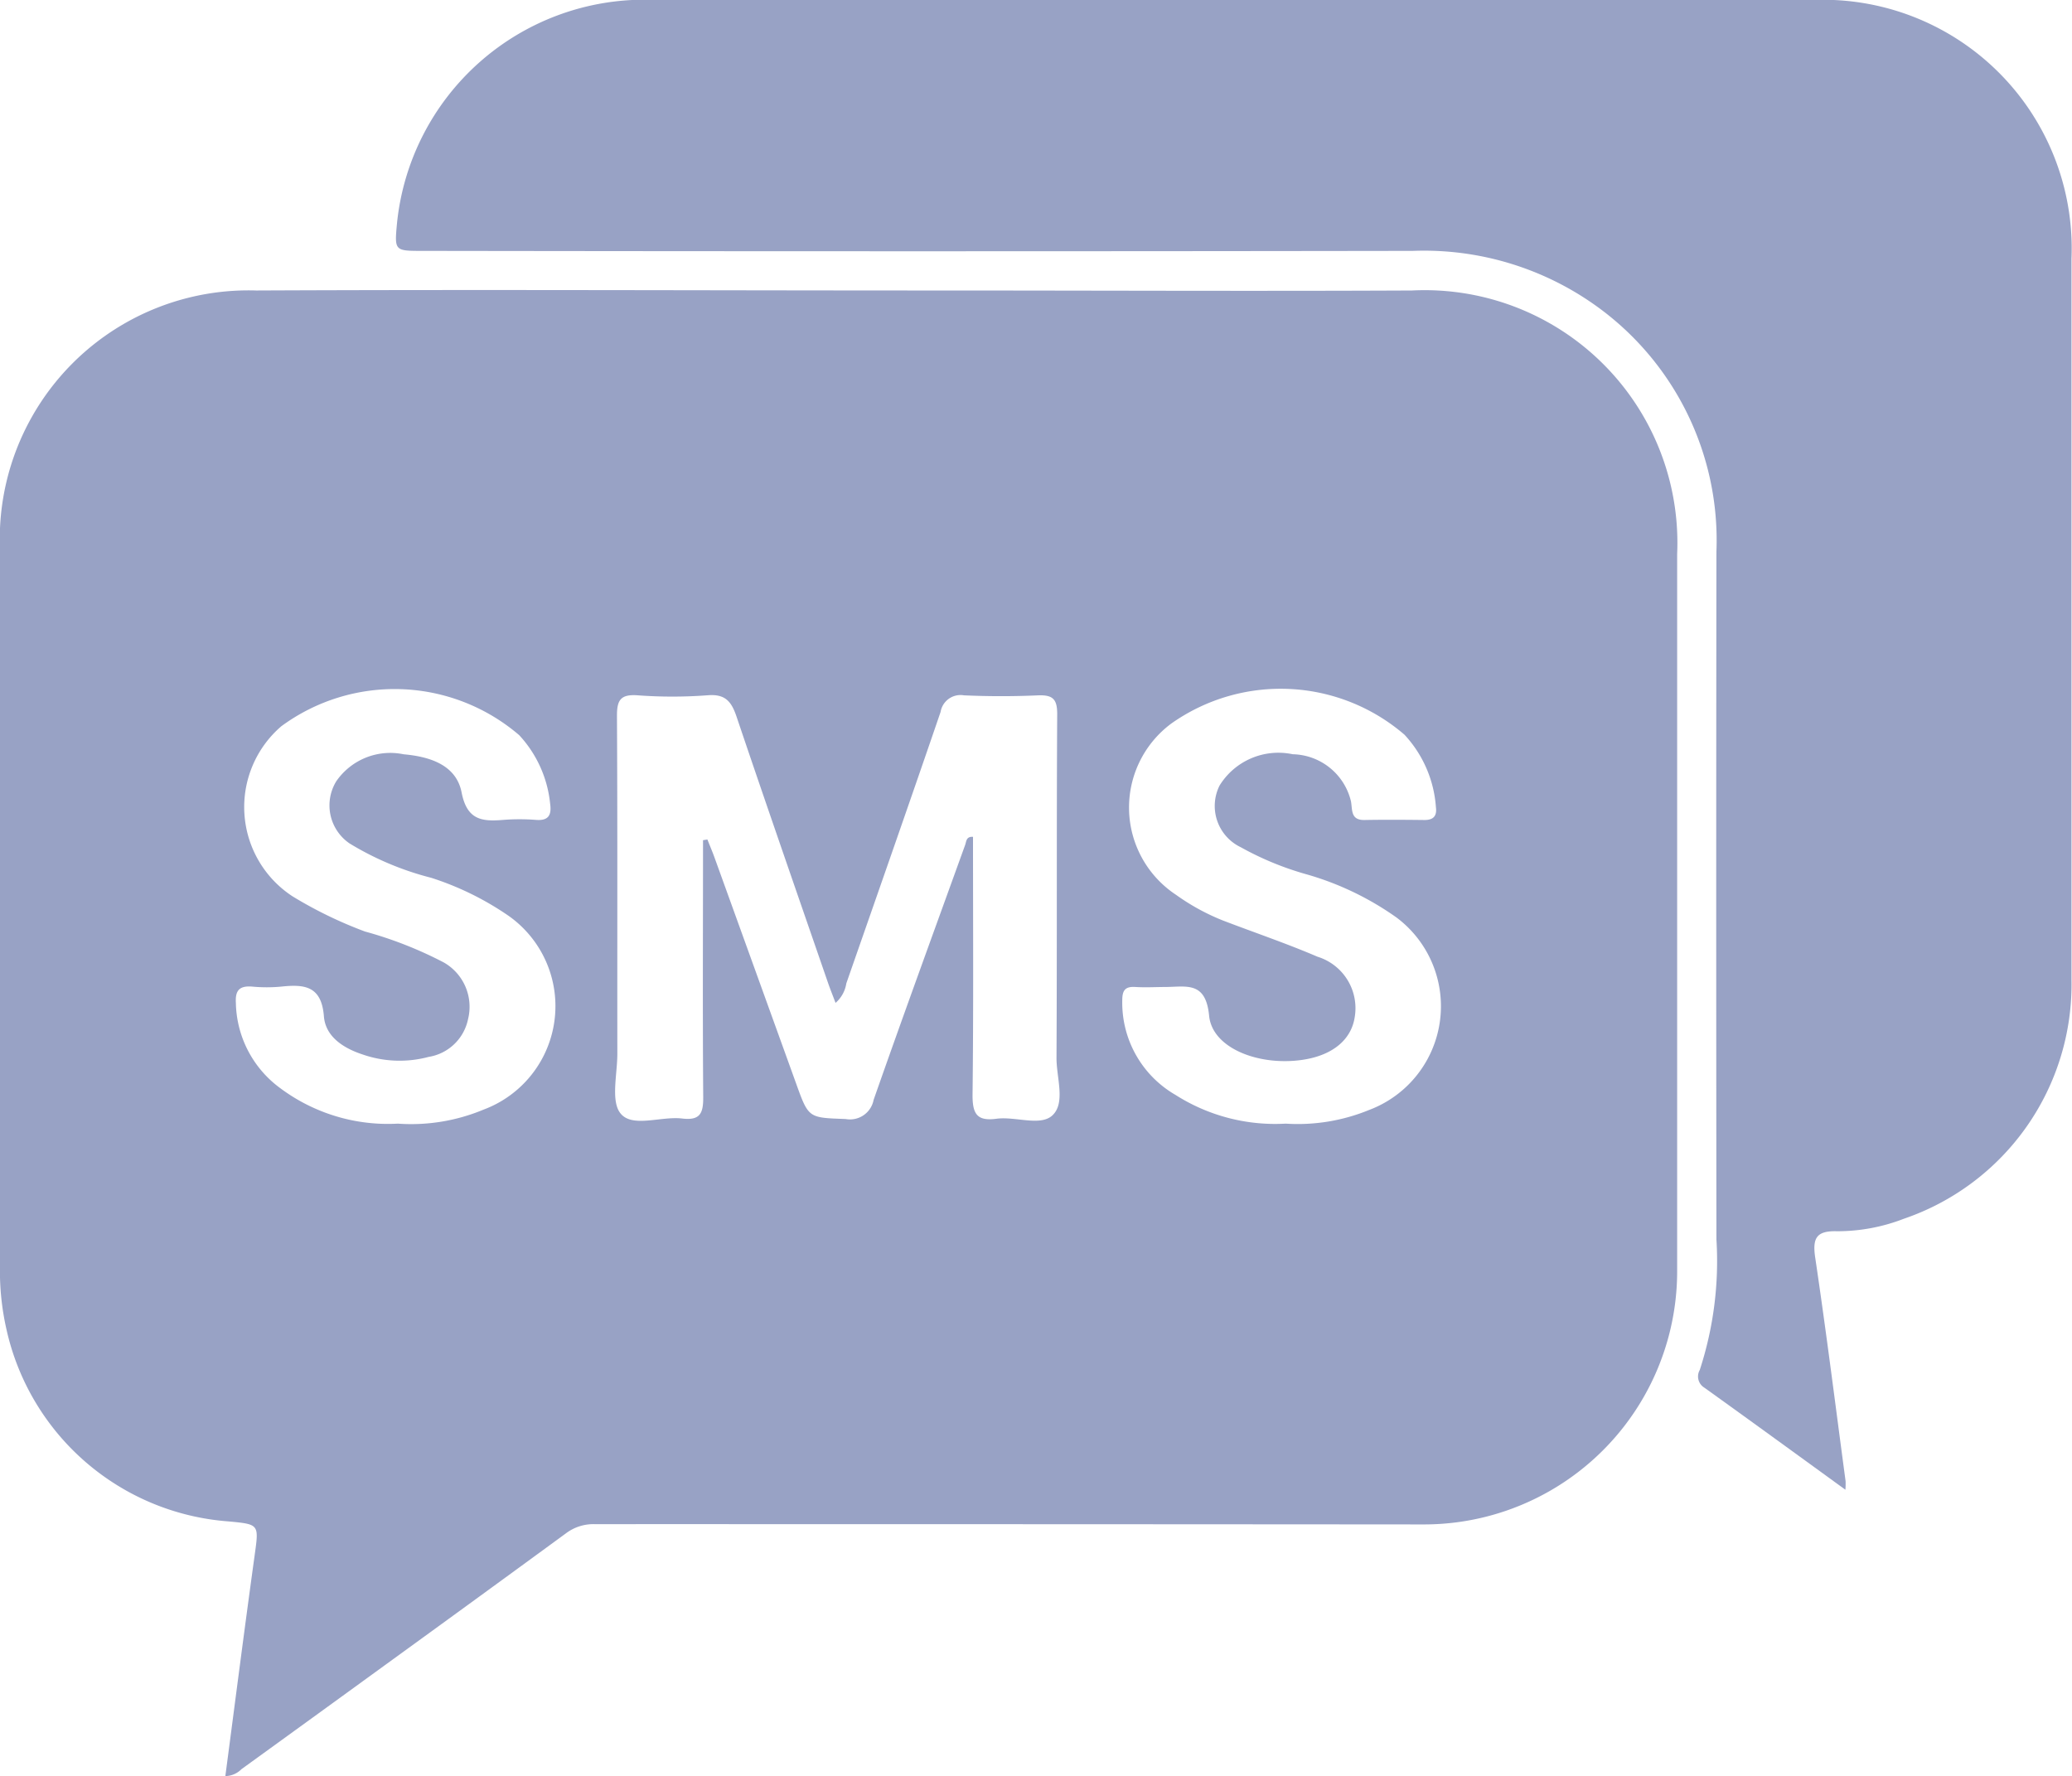 <svg id="Group_876" data-name="Group 876" xmlns="http://www.w3.org/2000/svg" width="44.421" height="38.08" viewBox="0 0 44.421 38.08">
  <path id="Path_1603" data-name="Path 1603" d="M273.84,435.359c.211-1.6.411-3.163.627-4.725.093-.675.107-.673-.562-.736a5.276,5.276,0,0,1-4.758-4.12,5.634,5.634,0,0,1-.139-1.318q0-7.705,0-15.41a5.334,5.334,0,0,1,5.494-5.543c4.856-.022,9.711,0,14.566,0,3.4,0,6.809.016,10.213,0a5.418,5.418,0,0,1,5.684,5.649q0,7.683,0,15.365a5.428,5.428,0,0,1-5.452,5.442q-8.882-.007-17.763-.006a.975.975,0,0,0-.612.2q-1.934,1.415-3.875,2.822-1.537,1.117-3.077,2.231A.5.5,0,0,1,273.84,435.359Zm10.241-20.066.094-.015c.052.133.109.264.157.4q.874,2.418,1.746,4.835c.268.745.265.728,1.06.758a.515.515,0,0,0,.6-.41c.64-1.827,1.305-3.645,1.962-5.465.028-.077.021-.186.169-.175,0,1.849.012,3.7-.01,5.544,0,.409.106.554.514.5s.944.169,1.2-.074c.284-.267.083-.812.086-1.234.013-2.457,0-4.914.015-7.37,0-.314-.09-.409-.4-.4-.532.024-1.066.024-1.6,0a.433.433,0,0,0-.5.356c-.665,1.943-1.345,3.881-2.021,5.82a.689.689,0,0,1-.231.418c-.059-.157-.108-.279-.151-.4-.66-1.913-1.326-3.825-1.973-5.742-.11-.324-.244-.485-.62-.453a10.122,10.122,0,0,1-1.508,0c-.366-.024-.436.113-.434.45.013,2.412.005,4.825.008,7.237,0,.442-.148,1.029.076,1.287.257.3.863.047,1.312.1.391.047.457-.113.453-.471C284.071,418.961,284.081,417.127,284.081,415.293Zm-6.542,6.077a4.025,4.025,0,0,0,1.835-.3,2.368,2.368,0,0,0,.542-4.153,6.315,6.315,0,0,0-1.663-.818,6.408,6.408,0,0,1-1.749-.736.988.988,0,0,1-.284-1.336,1.406,1.406,0,0,1,1.442-.576c.559.049,1.128.227,1.243.817s.431.628.889.59a4.468,4.468,0,0,1,.709,0c.276.021.333-.116.3-.349a2.53,2.53,0,0,0-.663-1.468,4.1,4.1,0,0,0-5.1-.191,2.285,2.285,0,0,0,.243,3.648,9.006,9.006,0,0,0,1.551.753,8.478,8.478,0,0,1,1.687.662,1.093,1.093,0,0,1,.522,1.218,1.029,1.029,0,0,1-.845.808,2.411,2.411,0,0,1-1.4-.047c-.413-.133-.81-.378-.845-.823-.051-.656-.421-.689-.915-.637a3.287,3.287,0,0,1-.62,0c-.269-.022-.37.074-.352.352a2.317,2.317,0,0,0,.948,1.823A3.858,3.858,0,0,0,277.539,421.37Zm19.033,0a4.031,4.031,0,0,0,1.786-.292,2.376,2.376,0,0,0,.591-4.127,6.329,6.329,0,0,0-1.907-.92,6.513,6.513,0,0,1-1.432-.587.98.98,0,0,1-.455-1.323,1.482,1.482,0,0,1,1.568-.671,1.312,1.312,0,0,1,1.249,1.01c.034.179-.013.405.29.4.429-.008.858-.005,1.287,0,.2,0,.268-.095.244-.276a2.543,2.543,0,0,0-.673-1.552,4.064,4.064,0,0,0-5-.24,2.242,2.242,0,0,0,.1,3.671,4.706,4.706,0,0,0,1.008.552c.676.259,1.362.491,2.026.776a1.154,1.154,0,0,1,.8,1.285c-.071.5-.485.84-1.149.93-.928.126-1.907-.259-1.974-.948-.07-.733-.47-.625-.915-.618-.222,0-.444.014-.666,0s-.281.075-.281.286a2.283,2.283,0,0,0,1.141,2.028A3.978,3.978,0,0,0,296.572,421.37Z" transform="translate(-269.009 -397.279)" fill="#98a2c5"/>
  <path id="Path_1604" data-name="Path 1604" d="M311.166,427.32c-1.039-.754-2.028-1.474-3.022-2.187a.281.281,0,0,1-.1-.381,7.517,7.517,0,0,0,.357-2.8q-.009-7.372,0-14.745a6.181,6.181,0,0,0-2.588-5.275,6.338,6.338,0,0,0-3.92-1.173q-10.614.016-21.229,0c-.605,0-.605,0-.549-.6a5.332,5.332,0,0,1,5.368-4.785q5.152-.009,10.3,0c4.9,0,9.8-.007,14.7.005a5.331,5.331,0,0,1,5.53,5.545q0,7.728,0,15.455a5.309,5.309,0,0,1-3.593,5.131,3.945,3.945,0,0,1-1.432.268c-.442-.013-.532.144-.469.566.237,1.594.437,3.194.651,4.791A1.567,1.567,0,0,1,311.166,427.32Z" transform="translate(-271.603 -395.38)" fill="#98a2c5"/>
</svg>
